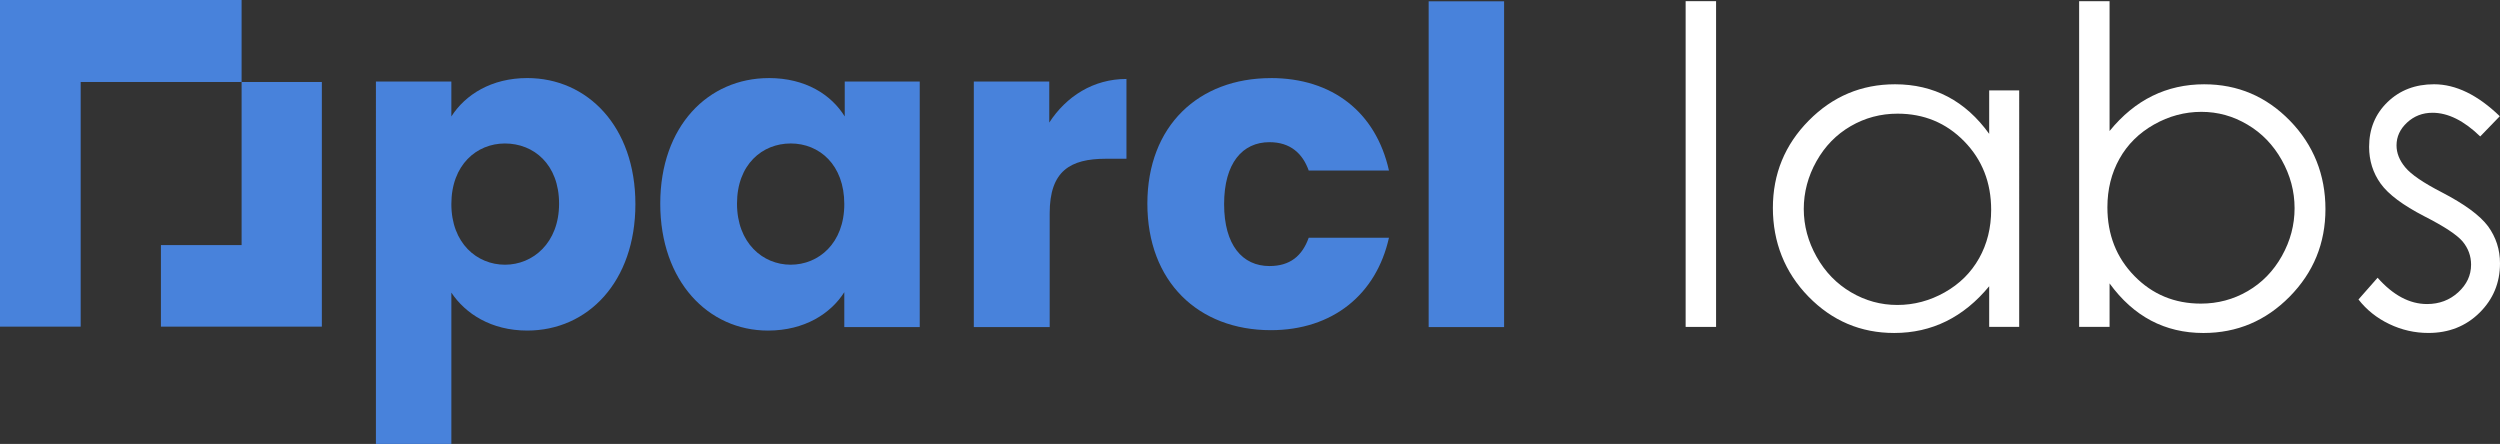 <?xml version="1.0" encoding="UTF-8"?>
<svg id="a" xmlns="http://www.w3.org/2000/svg" viewBox="0 0 1623.15 288.24">
  <rect x="0" y="0" width="1623.15" height="288.24" fill="#333333" stroke="none"/>
  <defs>
    <style>
      .cls-1 {
        fill: #fff;
      }

      .cls-2 {
        fill: #4882db;
      }
    </style>
  </defs>
  <g>
    <rect class="cls-1" x="1094.42" y=".76" width="19.76" height="211.49"/>
    <path class="cls-1" d="M1291.5,86.91c-7.72-10.73-16.68-18.77-26.89-24.14-10.21-5.36-21.62-8.05-34.23-8.05-21.83,0-40.51,7.86-56.03,23.57-15.53,15.71-23.29,34.63-23.29,56.74s7.69,41.76,23.08,57.52c15.38,15.76,33.95,23.64,55.68,23.64,12.23,0,23.5-2.54,33.8-7.62s19.59-12.66,27.88-22.72v26.39h19.48V58.68h-19.48v28.23Zm-6.55,80.77c-5.22,9.31-12.67,16.68-22.34,22.14-9.68,5.45-19.93,8.18-30.73,8.18s-20.75-2.75-30.1-8.25-16.8-13.18-22.34-23.05c-5.54-9.87-8.32-20.21-8.32-31.01s2.75-21.24,8.25-31.01c5.5-9.78,12.9-17.37,22.21-22.77,9.3-5.4,19.46-8.11,30.45-8.11,17.11,0,31.51,5.97,43.21,17.9,11.7,11.94,17.55,26.79,17.55,44.55,0,11.65-2.61,22.13-7.83,31.44h-.01Z"/>
    <path class="cls-1" d="M1431.14,54.72c-12.22,0-23.45,2.52-33.7,7.55-10.24,5.03-19.51,12.63-27.78,22.79V.76h-19.76V212.24h19.76v-28.23c7.8,10.73,16.78,18.77,26.93,24.14,10.15,5.36,21.48,8.05,33.98,8.05,21.81,0,40.47-7.86,55.98-23.57s23.27-34.67,23.27-56.88-7.69-41.61-23.06-57.38c-15.37-15.76-33.91-23.64-55.63-23.64h.01Zm50.4,111.49c-5.49,9.79-12.88,17.38-22.18,22.79-9.29,5.41-19.44,8.12-30.42,8.12-17.09,0-31.48-5.98-43.16-17.93-11.69-11.95-17.53-26.82-17.53-44.6,0-11.67,2.61-22.16,7.82-31.48,5.21-9.32,12.67-16.73,22.39-22.23s19.97-8.26,30.77-8.26,20.58,2.75,29.92,8.26c9.34,5.5,16.78,13.2,22.32,23.08,5.54,9.88,8.31,20.28,8.31,31.19s-2.75,21.27-8.24,31.05h0Z"/>
    <path class="cls-1" d="M1615.38,146.89c-5.28-7.06-15.28-14.4-29.99-22.02-12.07-6.21-19.99-11.62-23.76-16.23-3.77-4.52-5.66-9.27-5.66-14.26,0-5.65,2.29-10.59,6.86-14.82,4.57-4.23,10.07-6.35,16.49-6.35,10.09,0,20.42,5.13,30.99,15.38l12.7-13.13c-14.33-13.83-28.56-20.75-42.7-20.75-12.16,0-22.22,3.86-30.19,11.57-7.97,7.72-11.95,17.41-11.95,29.08,0,8.94,2.5,16.89,7.49,23.85,5,6.96,14.43,14.02,28.29,21.17,12.92,6.59,21.22,12.04,24.9,16.37,3.68,4.42,5.52,9.46,5.52,15.1,0,6.87-2.79,12.84-8.35,17.93-5.57,5.08-12.31,7.62-20.23,7.62-11.32,0-22.02-5.69-32.11-17.08l-12.42,14.11c5.28,6.78,11.94,12.09,20,15.95,8.05,3.86,16.51,5.79,25.38,5.79,13.28,0,24.36-4.38,33.22-13.13s13.29-19.43,13.29-32.04c0-8.94-2.59-16.98-7.78-24.14v.03Z"/>
  </g>
  <g>
    <g>
      <path class="cls-2" d="M342.32,50.68c39.07,0,70.22,31.43,70.22,81.83s-30.86,82.11-70.22,82.11c-23.5,0-40.21-11.04-49.27-24.63v98.25h-48.98V52.95h48.98v22.65c9.06-14.16,26.05-24.92,49.27-24.92Zm-14.44,42.47c-18.4,0-34.83,13.87-34.83,39.36s16.71,39.36,34.83,39.36,35.11-14.16,35.11-39.64-16.42-39.07-35.11-39.07h0Z"/>
      <path class="cls-2" d="M499.18,50.68c23.78,0,40.49,10.76,49.27,24.92v-22.65h48.7V212.36h-48.98v-22.65c-8.78,13.87-25.77,24.92-49.55,24.92-38.79,0-69.94-31.99-69.94-82.39s31.15-81.54,70.5-81.54v-.02Zm14.16,42.47c-18.4,0-34.83,13.59-34.83,39.07s16.71,39.64,34.83,39.64,34.83-13.87,34.83-39.36-16.14-39.36-34.83-39.36h0Z"/>
      <path class="cls-2" d="M681.24,212.36h-48.98V52.95h48.98v26.62c11.04-16.99,28.6-28.31,50.12-28.31v51.81h-13.31c-23.22,0-36.53,7.93-36.53,35.39v73.9h-.28Z"/>
      <path class="cls-2" d="M825.07,50.68c39.92,0,68.24,22.08,76.73,60.03h-52.1c-3.96-11.04-11.89-18.4-25.48-18.4-17.55,0-29.45,13.59-29.45,40.21s11.89,40.21,29.45,40.21c13.31,0,21.24-6.51,25.48-18.4h52.1c-8.21,36.81-36.53,60.03-76.73,60.03-47,0-80.13-31.43-80.13-82.11s33.41-81.54,80.13-81.54v-.03Z"/>
      <path class="cls-2" d="M927.57,.85h48.98V212.36h-48.98V.85Z"/>
    </g>
    <g>
      <polygon class="cls-2" points="156.86 53.23 156.86 106.18 156.86 159.13 104.48 159.13 104.48 212.07 156.86 212.07 208.96 212.07 208.96 159.13 208.96 106.18 208.96 53.23 156.86 53.23"/>
      <polygon class="cls-2" points="52.38 106.18 52.38 53.23 104.48 53.23 156.86 53.23 156.86 0 104.48 0 52.38 0 0 0 0 53.23 0 106.18 0 159.13 0 212.07 52.38 212.07 52.38 159.13 52.38 106.18"/>
    </g>
  </g>
</svg>